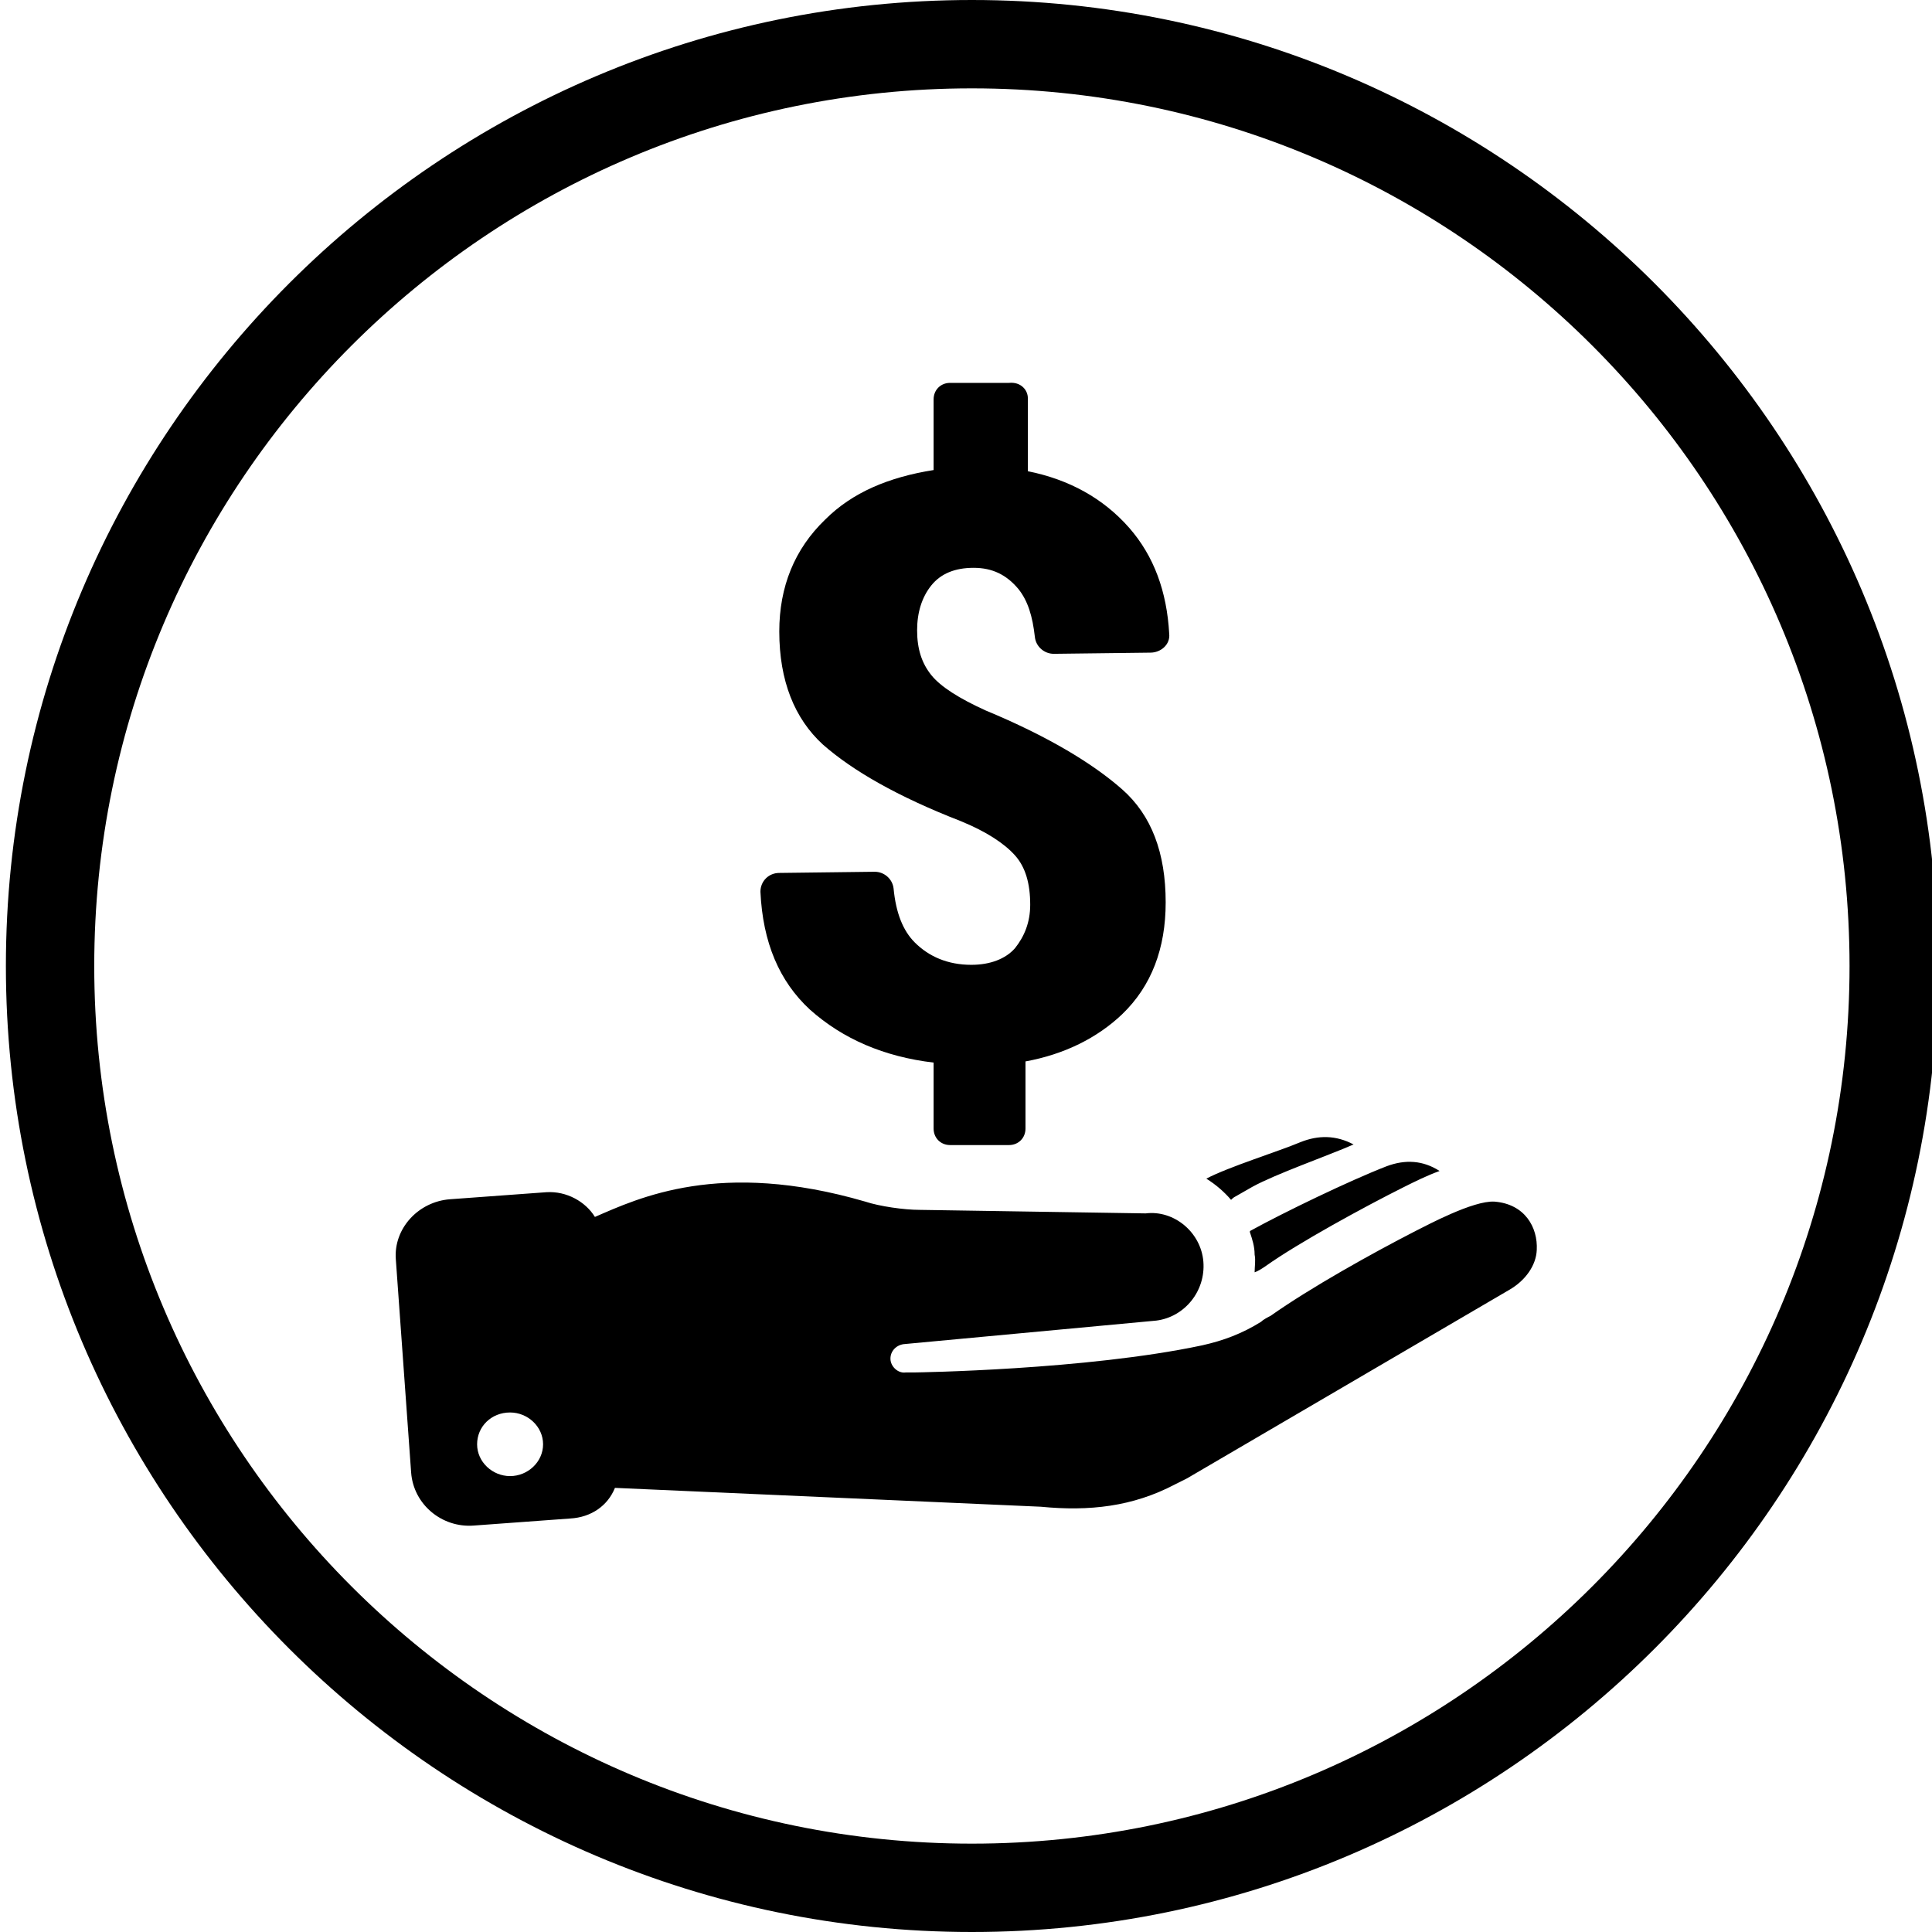 <?xml version="1.0" encoding="utf-8"?>
<!-- Generator: Adobe Illustrator 22.1.0, SVG Export Plug-In . SVG Version: 6.00 Build 0)  -->
<svg version="1.1" id="Layer_1" xmlns="http://www.w3.org/2000/svg" xmlns:xlink="http://www.w3.org/1999/xlink" x="0px" y="0px"
	 viewBox="0 0 328 328" style="enable-background:new 0 0 328 328;" xml:space="preserve">
<style type="text/css">
	.st0{display:none;}
	.st1{display:inline;}
</style>
<title>subicons</title>
<path d="M165,328C74.6,328,1,254.4,1,164S74.6,0,165,0s164,73.6,164,164S255.4,328,165,328z M165,15C82.8,15,16,81.8,16,164
	s66.8,149,149,149s149-66.8,149-149S247.2,15,165,15z"/>
<path class="st0" d="M173,135.5c-1.4,0.9-2.7,1.8-4,2.8s-2.5,2.1-3.7,3.3c-2.1,2.3-3.9,4.8-5.3,7.5c-0.4,1-0.8,1.9-1.1,2.8
	c6.5-1,13.4-1.7,20.4-2.1c16.2-1.1,32.6-0.5,48.7,1.8c-1.8-9.7-16.6-17.4-38.5-21.4c-0.3,0-0.5,0.1-0.8,0.1c-1,0.2-2.1,0.3-3.3,0.6
	c-1.3,0.3-2.6,0.6-3.9,1c-1.4,0.4-2.8,0.9-4.2,1.6C175.8,134,174.4,134.7,173,135.5z"/>
<path class="st0" d="M156,152.2v-0.1c0.4-1.4,0.8-2.8,1.3-4.2c0.7-1.5,1.4-3,2.3-4.4c0.9-1.5,1.9-2.9,3.1-4.3
	c1.2-1.4,2.5-2.6,3.8-3.9c1.4-1.2,2.8-2.3,4.3-3.3s3-1.8,4.6-2.6c0.8-0.4,1.5-0.8,2.3-1.1c-12-1.3-24-1.7-36.1-1.1l-1.8,0.6l-2.1,1
	c-1.5,0.7-2.9,1.5-4.3,2.4c-1.4,0.9-2.7,1.9-4,3c-0.7,0.5-1.3,1.1-1.9,1.7c-0.6,0.6-1.2,1.2-1.7,1.8l-1.6,1.9
	c-0.5,0.6-0.9,1.4-1.4,2c-0.8,1.3-1.5,2.6-2.2,4c-0.5,1.3-1,2.6-1.4,3.9c-0.3,1.1-0.6,2.2-0.7,3.4c-0.2,0.9-0.3,1.8-0.3,2.7
	c0,1.6-0.1,2.4-0.1,2.4c0,0.6-0.4,1-1,1s-1-0.4-1-1c0,0,0-0.9-0.1-2.4c0-1,0-1.9,0.1-2.9c0.1-1.3,0.3-2.5,0.6-3.8
	c0.3-1.5,0.7-2.9,1.2-4.3c0.6-1.6,1.3-3.1,2.1-4.6c0.4-0.8,0.9-1.6,1.4-2.3l1.6-2.2c0.5-0.8,1.2-1.4,1.8-2.1c0.6-0.7,1.2-1.4,1.9-2
	c1.3-1.3,2.7-2.5,4.2-3.6c-10.4,0.9-20.7,2.4-30.9,4.6c-0.3,0.1-0.6,0.3-1,0.4c-1.5,0.6-2.9,1.3-4.3,2.1s-2.8,1.8-4.1,2.8
	c-1.3,1-2.5,2.1-3.7,3.3c-1.1,1.2-2.1,2.4-3,3.7c-1.7,2.3-3,4.8-3.8,7.6c-0.4,1.1-0.6,2.2-0.8,3.3c-0.2,0.9-0.3,1.7-0.3,2.6
	c-0.1,1.5-0.1,2.4-0.1,2.4c0,0.5-0.4,0.8-0.8,0.8c-0.5,0-0.9-0.4-0.9-0.8c0,0,0-0.9-0.1-2.4c0-0.9,0-1.9,0.1-2.8
	c0.1-1.2,0.3-2.5,0.6-3.7c0.3-1.4,0.8-2.8,1.3-4.2c0.6-1.5,1.4-3,2.3-4.4c0.9-1.5,1.9-2.9,3-4.3c1.1-1.1,2.1-2.3,3.3-3.3
	C63.6,142.6,48,153.1,48.5,164c0.2,2.4,1.2,4.7,2.8,6.6c5.9,6.5,20.7,9.5,40.5,10.2C98.1,168.6,123.2,157.4,156,152.2z"/>
<path class="st0" d="M232.9,156.3c1.3,0.9,2.5,1.9,3.6,2.9c1.3,1.2,2.5,2.5,3.6,3.9c1,1.3,1.9,2.6,2.8,4c0.7,1.3,1.3,2.6,1.8,4
	c0.5,1.2,0.8,2.3,1.1,3.6c0.2,0.9,0.4,1.8,0.5,2.8c0.1,1.5,0.2,2.4,0.2,2.4c0.1,0.5-0.3,0.9-0.7,1l0,0c-0.5,0-0.9-0.3-0.9-0.7
	l-0.4-2.4c-0.1-0.9-0.3-1.7-0.6-2.6c-0.3-1.1-0.7-2.1-1.2-3.2c-0.6-1.2-1.2-2.4-1.9-3.5c-0.8-1.2-1.8-2.4-2.8-3.5
	c-1.1-1.2-2.2-2.3-3.5-3.3s-2.7-1.9-4.1-2.8c-1.4-0.8-2.9-1.6-4.4-2.2c-1.5-0.6-3-1.1-4.5-1.6c-0.4-0.1-0.7-0.2-1-0.3
	c-10.4-0.9-20.8-1.1-31.3-0.6c1.6,0.9,3.2,1.9,4.7,3c0.8,0.5,1.5,1.1,2.2,1.8c0.7,0.6,1.4,1.2,2,1.9s1.2,1.3,1.9,2s1.1,1.4,1.6,2.1
	c1,1.3,1.9,2.8,2.7,4.3c0.7,1.3,1.3,2.7,1.8,4.1c0.4,1.2,0.8,2.4,1,3.7c0.2,0.9,0.4,1.9,0.5,2.9c0.1,1.6,0.2,2.4,0.2,2.4
	c0.1,0.5-0.3,1-0.9,1.1l0,0c-0.5,0.1-1-0.3-1.1-0.9c0,0-0.1-0.9-0.4-2.4c-0.1-0.9-0.3-1.8-0.6-2.6c-0.3-1.1-0.7-2.2-1.1-3.3
	c-0.5-1.3-1.1-2.5-1.8-3.7c-0.8-1.3-1.7-2.6-2.7-3.7c-0.5-0.6-1-1.2-1.6-1.8s-1.2-1.1-1.8-1.7s-1.3-1-2-1.6c-0.6-0.5-1.3-1-2.1-1.5
	c-1.4-0.9-2.9-1.8-4.4-2.5s-3-1.3-4.6-1.8l-2.2-0.7l-1.9-0.4c-12,1-23.9,2.8-35.5,5.6c0.8,0.2,1.6,0.5,2.4,0.8
	c1.7,0.6,3.3,1.2,4.9,2c1.6,0.8,3.2,1.8,4.7,2.8s2.9,2.1,4.3,3.3c1.3,1.2,2.5,2.5,3.6,3.9c1,1.3,2,2.6,2.8,4c0.7,1.3,1.3,2.6,1.9,4
	c0.5,1.2,0.8,2.4,1.1,3.6c0.2,0.9,0.4,1.9,0.5,2.8c0.1,1.5,0.2,2.4,0.2,2.4c0.1,0.6-0.3,1.1-0.9,1.2s-1.1-0.3-1.2-0.9L167,188
	c-0.1-0.9-0.3-1.7-0.6-2.5c-0.3-1.1-0.7-2.1-1.2-3.1c-0.6-1.2-1.2-2.4-1.9-3.5c-0.8-1.2-1.8-2.4-2.8-3.5c-1.1-1.2-2.2-2.3-3.4-3.3
	c-2.6-2-5.4-3.7-8.4-5c-1.5-0.6-3-1.1-4.5-1.6c-1.4-0.4-2.8-0.7-4.3-1c-1.4-0.3-2.8-0.4-4-0.5s-2.4-0.1-3.4-0.1c-0.3,0-0.6,0-0.8,0
	c-22.1,7.1-36.1,17.1-35.5,27.5c1.1,17.1,41.5,18.7,91,15.5s89.4-9.9,88.3-27C274.7,168.8,257.8,160.2,232.9,156.3z"/>
<path class="st0" d="M228.6,136.5c0-11.4-7.2-20.7-16.2-20.7c0-11.4-7.2-20.7-16.2-20.7C183,95.1,164,64,164,64s-19,31.1-32.3,31.1
	c-8.9,0-16.2,9.3-16.2,20.7c-8.9,0-16.2,9.3-16.2,20.7c-8.9,0-16.2,9.3-16.2,20.7s7.2,20.7,16.2,20.7H164h64.6
	c8.9,0,16.2-9.3,16.2-20.7S237.6,136.5,228.6,136.5z"/>
<path class="st0" d="M94.2,184.6c6.1,9.5,23.1,38.3,24.2,63.4h90.8c1.4-25.6,19-54.8,24.6-63.4H94.2z"/>
<g class="st0">
	<path class="st1" d="M70.5,173.6c0-1.1,0.7-2.2,2.1-3.1l4-2.7c1.5-1,2.3-2.4,2.3-3.7s-0.8-2.7-2.3-3.7l-4-2.7
		c-1.4-1-2.1-2.1-2.1-3.1c0-1.2,0.9-2.4,2.7-3.1l4.5-1.8c2-0.8,3.1-2.3,3.1-3.9c0-1.1-0.5-2.3-1.5-3.4l-3.4-3.5c-1-1-1.4-2-1.4-3
		c0-1.4,1.2-2.6,3.4-3l4.8-0.8c2.5-0.4,3.9-2.1,3.9-4c0-0.9-0.3-1.8-0.9-2.8l-2.6-4.1c-0.6-0.9-0.9-1.8-0.9-2.6c0-1.8,1.5-2.9,4-2.8
		l4.9,0.2c2.9,0.1,4.7-1.6,4.7-4c0-0.6-0.1-1.3-0.4-2l-1.7-4.6c-0.3-0.7-0.4-1.4-0.4-2c0-2.2,1.8-3.4,4.6-2.7l4.7,1.2
		c3.2,0.8,5.6-1,5.6-4.1c0-0.3,0-0.6-0.1-0.9l-0.7-4.9c0-0.3-0.1-0.7-0.1-1c0-2.9,2.2-4.2,5.1-2.7l4.4,2.1c3.3,1.6,6.2-0.1,6.4-3.7
		l0.3-4.9c0.3-3.6,2.8-4.8,5.7-2.5l3.9,3c2.9,2.2,6.1,1.2,7.1-2.3l1.4-4.7c1-3.5,3.8-4.1,6.1-1.3l3.1,3.7c2.4,2.8,5.7,2.5,7.4-0.8
		l2.3-4.3c1.7-3.2,4.5-3.2,6.3,0l2.3,4.3c1.7,3.2,5,3.6,7.4,0.8l3.2-3.7c2.3-2.8,5.1-2.2,6.1,1.3l1.4,4.7c1,3.5,4.2,4.5,7.1,2.3
		l3.9-3c2.9-2.2,5.5-1.1,5.7,2.5l0.3,4.9c0.3,3.6,3.2,5.3,6.4,3.7l4.4-2.1c3-1.5,5.1-0.2,5.1,2.7c0,0.3,0,0.6-0.1,1l-0.7,4.9
		c0,0.3-0.1,0.6-0.1,0.9c0,3.1,2.4,4.9,5.6,4.1l4.7-1.2c2.8-0.7,4.6,0.5,4.6,2.7c0,0.6-0.1,1.2-0.4,2L232,110
		c-0.3,0.7-0.4,1.4-0.4,2c0,2.4,1.8,4.1,4.8,4l4.9-0.2c2.5-0.1,4,1.1,4,2.8c0,0.8-0.3,1.7-0.9,2.6l-2.6,4.1c-0.6,1-0.9,1.9-0.9,2.8
		c0,2,1.4,3.6,3.9,4l4.8,0.8c2.2,0.4,3.4,1.6,3.4,3c0,0.9-0.5,1.9-1.4,3l-3.4,3.5c-1,1.1-1.5,2.2-1.5,3.4c0,1.6,1.1,3.1,3.1,3.9
		l4.5,1.8c1.8,0.7,2.7,1.9,2.7,3.1c0,1.1-0.7,2.2-2.1,3.1l-4,2.7c-1.5,1-2.3,2.4-2.3,3.7s0.8,2.7,2.3,3.7l4,2.7
		c1.4,0.9,2.1,2.1,2.1,3.1c0,1.2-0.9,2.4-2.7,3.1l-4.5,1.8c-2,0.8-3.1,2.3-3.1,3.9c0,1.1,0.5,2.3,1.5,3.4l3.4,3.5c1,1,1.4,2,1.4,3
		c0,1.4-1.2,2.6-3.4,3l-4.8,0.9c-2.5,0.4-3.9,2-3.9,4c0,0.9,0.3,1.8,0.9,2.8l2.6,4.1c0.6,0.9,0.9,1.8,0.9,2.6c0,1.8-1.5,2.9-4,2.8
		l-4.9-0.2c-2.9-0.1-4.8,1.6-4.8,4c0,0.6,0.1,1.3,0.4,2l1.7,4.6c0.3,0.7,0.4,1.4,0.4,2c0,2.2-1.8,3.4-4.6,2.7l-4.7-1.2
		c-3.2-0.8-5.6,1-5.6,4.1c0,0.3,0,0.6,0.1,0.9l0.7,4.8c0,0.3,0.1,0.7,0.1,1c0,2.9-2.2,4.2-5.1,2.7l-4.4-2.1
		c-3.3-1.6-6.2,0.1-6.4,3.7l-0.3,4.9c-0.3,3.6-2.8,4.8-5.7,2.5l-3.9-3c-2.9-2.2-6.1-1.2-7.1,2.3l-1.4,4.7c-1,3.5-3.8,4.1-6.1,1.3
		l-3.2-3.7c-2.4-2.8-5.7-2.4-7.4,0.8l-2.3,4.3c-1.7,3.2-4.5,3.2-6.3,0l-2.3-4.3c-1.7-3.2-5-3.6-7.4-0.8l-3.1,3.7
		c-2.4,2.8-5.1,2.2-6.1-1.3l-1.4-4.7c-1-3.5-4.2-4.5-7.1-2.3l-3.9,3c-2.9,2.2-5.5,1.1-5.7-2.5l-0.3-4.9c-0.3-3.6-3.2-5.3-6.4-3.7
		l-4.4,2.1c-3,1.5-5.1,0.2-5.1-2.7c0-0.3,0-0.6,0.1-1l0.7-4.8c0-0.3,0.1-0.6,0.1-0.9c0-3.1-2.4-4.9-5.6-4.1l-4.7,1.2
		c-2.8,0.7-4.6-0.5-4.6-2.7c0-0.6,0.1-1.2,0.4-2l1.7-4.6c0.3-0.7,0.4-1.4,0.4-2c0-2.4-1.8-4.1-4.7-4l-4.9,0.2c-2.5,0.1-4-1.1-4-2.8
		c0-0.8,0.3-1.7,0.9-2.6l2.6-4.1c0.6-1,0.9-1.9,0.9-2.8c0-2-1.4-3.6-3.9-4l-4.8-0.9c-2.2-0.4-3.4-1.5-3.4-3c0-0.9,0.5-1.9,1.4-3
		l3.4-3.5c1-1.1,1.5-2.2,1.5-3.4c0-1.6-1.1-3.1-3.1-3.9l-4.5-1.8C71.4,175.9,70.5,174.8,70.5,173.6z"/>
</g>
<g class="st0">
	<g class="st1">
		<path d="M248.3,144.1c-2.5-3-7-3.5-10.1-0.9l-41,34.2H92.3c-4,0-7.2,3.2-7.2,7.2v33c0,17.4,14.1,31.5,31.5,31.5h94.7
			c17.4,0,31.5-14.1,31.5-31.5v-33c0-4-3.2-7.2-7.2-7.2h-16l27.8-23.2C250.5,151.6,250.9,147.1,248.3,144.1"/>
		<path d="M128.2,155.8c1.8,0,3.7-0.7,5.1-2.1L162,125c2.6-2.6,2.8-6.7,0.5-9.5l-28.7-35.8c-1.2-1.5-3-2.5-4.9-2.7
			c-1.9-0.2-3.8,0.4-5.3,1.6l-43,35.8c-1.7,1.4-2.7,3.6-2.6,5.9s1.3,4.3,3.2,5.6l43,28.7C125.4,155.4,126.8,155.8,128.2,155.8"/>
		<path d="M171.2,148.7c4,0,7.2-3.2,7.2-7.2s-3.2-7.2-7.2-7.2s-7.2,3.2-7.2,7.2S167.2,148.7,171.2,148.7"/>
		<path d="M156.8,155.8c-4,0-7.2,3.2-7.2,7.2s3.2,7.2,7.2,7.2s7.2-3.2,7.2-7.2S160.8,155.8,156.8,155.8"/>
	</g>
</g>
<g class="st0">
	<g class="st1">
		<g>
			<path d="M102.7,241.2c0,1.4-1,3.1-2.1,3.8l-9,7.6c-1,0.7-2.4,1.4-3.4,1.4c-1.7,0-3.1-0.7-4.1-1.7l-28.3-32.1
				c-1.4-1.4-2.1-3.1-1.7-4.5c0-1.4,1-3.1,2.1-3.8l9.3-7.2c2.1-2.1,5.5-1.7,7.6,0.3l28.3,32.1C102.3,238.1,103,239.5,102.7,241.2z"
				/>
		</g>
	</g>
	<g class="st1">
		<g>
			<g>
				<path d="M266.8,182.6c-0.3,0.3-1.4,2.4-6.9,5.2c-1.7,1-43.8,21.4-58.3,30.3c-5.2,3.1-11,4.5-16.9,3.1c-0.3,0-53.1-8.3-80.7,8.3
					l-22-24.8c8.3-3.4,19.6-9,29.3-14.5c17.9-10.7,14.8-16.9,37.9-11.7c42.4,10.3,46.2,5.5,52.4,8.6c4.5,2.4,2.8,5.5,2.4,7.6
					c0,0-0.3,0.7-1,0.7c-1.4,1-5.9,3.4-18.6,1.7c-2.1-0.3-22.1-1.7-31.4,4.8c-1.7,1-2.1,3.4-1,4.8c1,1.7,3.4,2.1,4.8,1
					c6.2-4.1,21.4-4.1,26.5-3.4c13.8,2.1,28.6,0.7,27.9-13.1l45.8-12.4C257.1,178.8,264.7,177.1,266.8,182.6L266.8,182.6z"/>
			</g>
		</g>
		<g>
			<path d="M152,146.4l1-14.1c0-1.7-1.4-3.4-3.1-3.8c-2.1,0-3.4,1.4-3.8,3.1l-0.7,8.3l-18.3-18.3c-1.4-1.4-3.4-1.4-4.8,0
				s-1.4,3.4,0,4.8l17.9,17.9l-7.2,0.3c-1.7,0-3.4,1.7-3.4,3.4s1.7,3.4,3.4,3.4l0,0l13.4-0.7l25.2,25.2c-26.5-4.5-33.1-9.7-45.5-4.8
				c-25.9-19.3-41.4-50.3-41.4-83.8c0-2.1,1.4-3.4,3.4-3.4c28.3,0,54.5,11,74.5,31c11.7,11.7,20.3,25.5,25.5,41
				c-3.1,6.2-5.5,12.8-6.9,19.6L152,146.4z"/>
		</g>
		<g>
			<path d="M180.9,184.7h-1c0-0.3,0-0.3,0-0.7C180.2,184,179.6,183.6,180.9,184.7z"/>
		</g>
		<g>
			<path d="M274,114.7c0,22.1-8.6,43.1-23.4,58.6l-41.4,11.4c-0.7-0.7-1-1.4-1.7-1.7l16.5-16.5l10.3,0.3l0,0c1.7,0,3.4-1.4,3.4-3.4
				c0-1.7-1.4-3.4-3.4-3.4l-4.1-0.3l13.1-13.1c1.4-1.4,1.4-3.4,0-4.8c-1.4-1.4-3.4-1.4-4.8,0L225.4,155l-0.3-5.2
				c0-2.1-1.7-3.4-3.8-3.1c-1.7,0-3.4,1.7-3.1,3.8l1,11l-18.3,18.3c-3.8-1-4.5-0.3-13.1-1c3.4-16.2,11.4-30.7,23.1-42.4
				c16.2-16.2,37.6-24.8,60-24.8C272.6,111.3,274,112.6,274,114.7z"/>
		</g>
	</g>
</g>
<g class="st0">
	<g class="st1">
		<path d="M168.9,98.8l14.7,7.3l14.7-7.3c1.3-0.7,2.8-1,4.2-1h17.7c-3.4-13.2-13.8-23.7-27.1-27.2c0.1-4.4,0.4-8.7,1.1-10.8
			c4.7-0.6,8.3-4.6,8.3-9.4c0-5.2-4.2-9.5-9.5-9.5c-15.9,0-18.4,14.8-18.8,29.6c-13.3,3.4-23.8,13.9-27.2,27.2h17.7
			C166.1,97.8,167.5,98.1,168.9,98.8z"/>
		<path d="M204.7,116.7l-16.9,8.5c-1.3,0.7-2.8,1-4.2,1s-2.9-0.3-4.2-1l-16.9-8.5h-17.1c-4.1,50.7-36.6,156.9-37,158.1
			c-0.9,2.9-0.4,6,1.4,8.4s4.6,3.8,7.6,3.8c58.8,0,95.8-131.4,102.8-170.3L204.7,116.7L204.7,116.7z"/>
	</g>
</g>
<g class="st0">
	<path class="st1" d="M250.2,163.9c26.2,0.8,25.9-9.2,32.3-28.4l-46.8,14.8c-25.1-12-22.3-20.4-47.4-31.2
		c-22.6-10-56.9-16.7-81.1-9.2c-29,8.9-39.3,24.5-61.1,49.6c-14.8,17.3,20.3,36.8,53,42.7c0.8,0.3,2.8-2,4.7-5.9
		c5-9.5,8.1-22.9,7-33.5c-1-7.9-3.6-15.2-5-18.5c1.8,3.8,4.9,10,5.8,17.9c1.7,13.4-2.2,29.5-10.6,40.1c-3.6,4.7,57.4,2,65.5,0
		c23.7-6.4,48.2-23.1,68.6-26.2l45.4,27C275.3,177.8,276.4,166.4,250.2,163.9z M70.9,157.7c-2.5,0-4.7-2.2-4.7-4.7s2.2-4.7,4.7-4.7
		c2.8,0,4.7,2.2,4.7,4.7S73.7,157.7,70.9,157.7z"/>
</g>
<path class="st0" d="M203.4,76.6c-3.9,0.3-7.7,1.1-11.4,2.3c-0.1,0-0.2,0-0.3,0c-0.2,0.1-0.5-0.1-0.7,0v0.3
	c-6.8,2-11.9,5.9-15.7,9.7l-9.7,9.7l15.4,15.1l9.4-9.7c2.4-2.4,6-4.4,7-4.7c0.3-0.1,0.7-0.2,1-0.3c8.4-3,15.2-1.9,19.8,4.7
	c0.4,0.7,0.8,1.4,1.3,2c8.3,7.6,8.5,20.6-0.3,29.5L184,170.4c-4.1,4.1-9.6,6.1-15.1,6.4c-6.1-0.9-10.6-2.2-14.7-6.4l-15.4,15.4
	c8.5,8.5,19,11.2,27.5,12.4c0.5,0.2,1.1,0.3,1.7,0.3c11.3,0,22.6-4.2,31.2-12.7l35.5-35.5c16.3-16.3,16.6-42.5,1-58.6
	c-0.6-0.6-0.7-1.4-1.3-2l-0.7,0.7c-5.1-6.2-11.3-11-18.4-12.7C211.3,76.7,207.3,76.4,203.4,76.6L203.4,76.6z M153.8,126.2
	c-3.8,0.3-7.4,1-11.1,2.3v-0.3c-0.4,0.1-0.4,0.2-0.7,0.3c-0.2,0.1-0.5-0.1-0.7,0v0.3c-2.9,1-4.7,2-6.7,3.4c-2.4,1.6-5,3.4-7.4,5.4
	c-4.3,3.5-7.7,7-10.7,10.7l-0.3-0.3l-1,1.3l-25.8,25.5c-16.6,16.6-16.8,43.6-0.3,59.6c0.3,0.3,0.4,0.7,0.7,1l0.3-0.3
	c11.4,12,28.2,15,42.9,10.1c0-0.1,0.2,0,0.3,0c0.2-0.1,0.5,0.1,0.7,0v-0.3c6.8-2,11.9-5.9,15.7-9.7l9.7-9.7L144,210.4l-9.4,9.7
	c-2.4,2.4-6,4.4-7,4.7c-0.3,0.1-0.7,0.2-1,0.3c-8.4,3-15.9,1.6-21.4-4.7c-0.3-0.2-0.7-0.5-1-0.7c-8.3-7.6-8.5-20.9,0.3-29.8
	l26.8-26.8c0.4-0.3,0.7-0.6,1-1c0,0,4.7-4.7,8.7-8c2-1.7,4.1-3,5.7-4c0.8-0.5,1.6-0.8,2-1c0.2-0.2,0.5-0.4,0.7-0.7
	c6-2.4,16-0.1,21.4,5.4l15.4-15.4c-5.9-5.9-13.3-9.6-21.1-11.4C161.5,126.1,157.6,125.9,153.8,126.2z"/>
<g class="st0">
	<g class="st1">
		<path d="M238.1,162.4H205V93.7c0-4.5-3.5-8-8-8h-67.9c-4.5,0-8,3.5-8,8v68.7H92c-6.8,0-10.7,7.8-6.6,13.3l71,90.7
			c3.3,4.5,10,4.5,13.3,0l75.1-90.9C248.7,170,244.8,162.4,238.1,162.4z M183.7,209.6c-2.9,3.7-6.8,6.2-11.5,7.8v8.2
			c0,0.8-0.4,1-1.2,1h-12.3c-0.8,0-1-0.4-1-1v-8c-2.5-0.8-4.7-1.8-6.6-3.1c-2-1.4-3.7-2.9-5.3-4.7c-1.4-1.8-2.5-3.9-3.3-6
			c-0.8-2.3-1.2-4.7-1.2-7c0-0.8,0.4-1,1.2-1h15c0.4,0,0.6,0,0.8,0.2s0.4,0.4,0.4,0.8c0,1.4,0.6,2.3,2,3.3s2.7,1.4,4.5,1.4
			s3.3-0.6,4.7-1.8c1.2-1.2,2-2.3,2-3.5c0-0.6,0-1,0-1.4s-0.2-0.8-0.6-1.2c-1.4-1.2-3.9-2.3-7.8-3.3c-2.9-0.8-5.7-1.8-7.8-2.7
			c-2.1-1-4.1-2.1-5.9-3.3c-5.3-3.9-7.8-9.2-7.8-15.6c0-2.9,0.8-5.5,2.1-8c1.4-2.5,3.3-4.7,5.9-6.4s5.3-3.1,8.4-3.9v-8
			c0-0.4,0-0.6,0.2-0.8s0.4-0.4,0.8-0.4h12.3c0.4,0,0.6,0.2,0.8,0.4s0.4,0.6,0.4,0.8v8c3.7,1.2,7,2.9,9.8,5.5s4.7,5.7,5.7,9
			c0.2,0.8,0,1.2-0.6,1.4l-14.2,4.5c-0.2,0-0.2,0-0.4,0c-0.6,0-0.8-0.2-1-0.8c-0.4-1.2-1.2-2.1-2.5-2.7c-1.4-0.6-2.5-1-3.9-1
			c-2,0-3.5,0.4-4.5,1c-1.2,0.6-1.8,1.2-2,1.4c0,0.2,0,0.4,0.2,0.8s0.6,0.8,1.2,1.2c0.6,0.4,1.4,0.8,2.5,1.4s2.7,1,4.7,1.6
			c2.3,0.6,4.7,1.4,7,2.3c2.5,1,4.7,2.3,6.8,3.9c2.5,2,4.5,4.3,5.7,7c1.4,2.7,2,5.9,2,9.2C188.8,201,187,205.5,183.7,209.6z"/>
	</g>
</g>
<path class="st0" d="M232.6,86.7h-29.7c-2.1,0-3.7,1.7-3.7,3.7v40.9h-14.9v-26c0-2.1-1.6-3.7-3.7-3.8c-0.8,0-1.5,0.2-2.1,0.6
	L139.7,128v-22.8c0-2.1-1.6-3.7-3.7-3.8c-0.8,0-1.5,0.2-2.1,0.6l-44.6,29.7c-1,0.7-1.6,1.9-1.6,3.1v96.6c0,2.1,1.7,3.7,3.7,3.7
	h141.2c2.1,0,3.7-1.7,3.7-3.7v-141C236.3,88.3,234.7,86.7,232.6,86.7z M202.9,198.2h-81.8c-2.1,0-3.7-1.7-3.7-3.7s1.7-3.7,3.7-3.7
	h81.8c2.1,0,3.7,1.7,3.7,3.7S204.9,198.2,202.9,198.2z M202.9,175.9h-81.8c-2.1,0-3.7-1.7-3.7-3.7c0-2.1,1.7-3.7,3.7-3.7h81.8
	c2.1,0,3.7,1.7,3.7,3.7C206.6,174.2,204.9,175.9,202.9,175.9z"/>
<g class="st0">
	<path class="st1" d="M184.3,59.9L184.3,59.9c-0.6-1-1.2,0.1-1.7,0.6c-10.4,11.5-21,22.8-31.3,34.4c3,0,11.9,0,22.1,0v79.6h-21.6
		v20.6h42.1V94.9c10.3,0,19.1,0,22.1,0C205.6,83.2,195,71.5,184.3,59.9z"/>
	<path class="st1" d="M148.5,149.5h21.6v-20.6H128V229c-10.3,0-19.1,0-22.1,0c10.6,11.7,21.2,23.3,31.9,35l0,0
		c0.6,1,1.2-0.2,1.7-0.6c10.4-11.5,21-22.8,31.3-34.4c-3,0-11.9,0-22.1,0L148.5,149.5L148.5,149.5z"/>
	<path class="st1" d="M124.5,174.5H93.9c0-10.3,0-19.1,0-22.1c-11.7,10.6-23.3,21.2-35,31.9l0,0c-1,0.6,0.2,1.2,0.6,1.7
		c11.5,10.4,22.8,21,34.4,31.3c0-3,0-11.9,0-22.1h30.6V174.5L124.5,174.5z"/>
	<path class="st1" d="M262.5,138.1c-11.5-10.4-22.8-21-34.4-31.3c0,3,0,11.8,0,22.1h-30.6v20.6h30.6c0,10.3,0,19.1,0,22.1
		c11.7-10.6,23.3-21.2,35-31.9l0,0C264.1,139.2,262.9,138.6,262.5,138.1z"/>
</g>
<path class="st0" d="M234.5,138.4c3.2-4.7,5-10.4,5-16.7c0-16.4-13.3-29.7-29.7-29.7c-5,0-9.7,1.3-13.9,3.4
	c-0.5-0.2-0.9-0.4-1.4-0.7c-9.5-4.3-20.2-6.7-30.9-6.7c-11.9,0-23.4,2.7-34,8.1c-1.3,0.7-2.7,1.4-4,2.2C122,96.7,118,96,113.9,96
	c-16.4,0-29.7,13.3-29.7,29.7c0,7,2.5,13.5,6.5,18.5c-1.6,6.1-2.5,12.6-2.5,19.3c0,20.2,7.7,39,21.9,53.3s33.1,21.9,53.3,21.9
	c0.5,0,1.1,0,1.4,0c5.4,7,13.9,11.5,23.6,11.5c16.4,0,29.7-13.3,29.7-29.7c0-1.6-0.2-3.4-0.4-5c13.1-13.7,20.9-32.2,20.9-52
	C238.9,154.7,237.4,146.3,234.5,138.4z M96.7,125.4c0-9.5,7.7-17.3,17.3-17.3s17.3,7.7,17.3,17.3s-7.7,17.3-17.3,17.3
	S96.7,135,96.7,125.4z M188.7,237.5c-9.5,0-17.3-7.7-17.3-17.3c0-9.5,7.7-17.3,17.3-17.3s17.3,7.7,17.3,17.3
	C205.8,229.8,198,237.5,188.7,237.5z M202.2,193.8c-4.1-2.2-8.6-3.2-13.7-3.2c-13.7,0-25.2,9.2-28.6,21.8
	c-25.5-1.8-45.7-23.2-45.7-49.1c0-2.7,0.2-5.4,0.7-8.1c16-0.5,28.8-13.5,28.8-29.7c0-2.5-0.4-4.9-0.9-7c6.3-2.9,13.5-4.5,20.7-4.5
	c5.9,0,11.7,1.1,17.1,3.1c-0.2,1.6-0.4,3.1-0.4,4.7c0,16.4,13.3,29.7,29.7,29.7c0.5,0,0.9,0,1.4,0c0.9,3.8,1.4,7.7,1.4,11.9
	C213,174.5,209,185.3,202.2,193.8z M210.1,138.9c-9.5,0-17.3-7.7-17.3-17.3s7.7-17.3,17.3-17.3s17.3,7.7,17.3,17.3
	C227.3,131.2,219.6,138.9,210.1,138.9z"/>
<g class="st0">
	<path class="st1" d="M241.7,175.6c-5.8,2.1-15,4.5-25.4,6.9c-3.7,6-10.3,11-20.8,12.9c-2.4,0.4-5.2,0.6-8.2,0.9
		c-7.3,0.2-15.9-0.6-25.4-1.3c-0.6,0-1.3,0-1.9-0.2c-2.4-0.2-4.3-1.9-4.5-4.3c-0.2-3,2.1-5.4,4.9-5.2c0.6,0,1.5,0.2,2.1,0.2
		c12.2,1.1,23.8,2.1,31.2,0.6c13.5-2.6,17.4-10.7,16.5-17.6c-0.6-5.6-4.9-11-11.6-10.5c-9.5,0.6-20.6,0-31.6-0.9
		c-12.5-0.9-25.1-1.3-34.2-0.2c-10.1,1.1-30.5,8.6-48.6,20.8c-8.8,6-18.7,13.1-24.7,17.6c-3,2.1-3.7,6.4-1.3,9.5l26.2,33.9
		c2.1,3,6.4,3.4,9.5,1.3l9.7-7.5c2.4-1.7,5.4-2.4,7.9-1.5c17.6,5.6,36.5,9.2,48.8,9.9c26.9,1.3,78.6-30.5,93.5-40.8
		C268.8,190.2,258,169.6,241.7,175.6z"/>
	<path class="st1" d="M131.7,124c1.1,1.1,2.8,1.1,3.9,0l8.6-8.6l8.4,8.4c1.1,1.1,2.8,1.1,3.9,0l8.6-8.4l9.7,9.7
		c0.4,0.4,1.3,0.9,1.9,0.9h14.8c5.8,10.1,16.5,17.2,29,17.2c18.5,0,33.3-14.8,33.3-33.3S239,76.6,220.5,76.6
		c-12.5,0-23.2,6.9-29,17.2h-56.7c-0.6,0-1.5,0.2-1.9,0.9L119.4,108c-1.1,1.1-1.1,2.8,0,3.9L131.7,124z M231.8,100.4
		c5.2,0,9.2,4.1,9.2,9.2s-4.1,9.2-9.2,9.2c-5.2,0-9.2-4.1-9.2-9.2S226.7,100.4,231.8,100.4z"/>
</g>
<path class="st0" d="M183,131.1c-0.8,0.7-13.6,12.2-29.4,26.3c2.5,3.1,5.5,6.4,9,9.9c4.5,4.4,8.6,8,12.4,11
	c15.3-17.1,27.8-31.1,28.5-31.8c1.7-1.9,3.1-1.3,3.8-1.1c12.6,3.6,26.7,0.4,33.2-13.1c6-12.5,1.1-22.1-2.9-28.7
	c-1-1.6-2.5-0.6-2.9,0.2c-0.4,0.9-7.6,15.8-7.6,15.8c-1.9,4-6.6,7-16,2.5s-10-10-8-14c0,0,6.7-14,7.6-15.8c0.9-1.9-0.5-2.3-1.3-2.2
	c-7.7,1-18.3,3.2-24.3,15.7c-3.4,7.2-3.2,14.2-0.7,20.3C184.8,126.9,185.2,129.2,183,131.1z M125.7,204.1
	c-3.8-3.8-7.5-7.8-11.1-11.9c-13.8,12.3-24.1,21.6-24.1,21.6c-0.5,0.5-1.1,1-1.6,1.5c-7.2,8.1-6.5,20.5,1.6,27.8
	c8.1,7.2,20.5,6.5,27.8-1.6c0,0,9.3-10.4,21.7-24.3C135,213,130.2,208.6,125.7,204.1z M99.4,87.5C84.8,102.3,84,121.1,84,121.1
	c3.6,18.2,24,51.4,48.7,76.1s57.9,45.1,76.1,48.7c0,0,18.8-0.8,33.6-15.4l0,0l8.7-8.7c1.2-1.1,1.2-3.1,0-4.2l-37-37
	c-1.2-1.1-3.1-1.1-4.2,0l-8.7,8.7l0,0l-8.2,10.2c0,0-15.6-3.4-37.4-25.2c-21.9-21.8-25.2-37.4-25.2-37.4l10.2-8.2l0,0l0.3-0.3l0,0
	l0,0l8.4-8.4c1.2-1.2,1.2-3.1,0-4.2l-37-37c-1.2-1.2-3-1.2-4.2,0L99.4,87.5L99.4,87.5z"/>
<g class="st0">
	<path class="st1" d="M178.5,104.4C181,116.7,191.9,126,205,126c14.9,0,27-12.1,27-27s-12.1-27-27-27c-13,0-24,9.3-26.5,21.6h-34.1
		V160h-11.3v-27.3H77.8v65.9h55.3v-27.8h11.3v66.4h34.1c2.5,12.3,13.4,21.6,26.5,21.6c14.9,0,27-12.1,27-27s-12.1-27-27-27
		c-13,0-24,9.3-26.5,21.6h-23.4v-55.7h23.3c2.4,12.4,13.4,21.9,26.5,21.9c14.9,0,27-12.1,27-27s-12.1-27-27-27
		c-13,0-23.8,9.2-26.4,21.4h-23.4v-55.6L178.5,104.4L178.5,104.4z"/>
</g>
<g class="st0">
	<polygon class="st1" points="113.8,130.8 126.6,108.8 113.8,86.7 88.4,86.7 75.7,108.8 88.4,130.8 	"/>
	<polygon class="st1" points="178.7,130.8 191.4,108.8 178.7,86.7 153.3,86.7 140.6,108.8 153.3,130.8 	"/>
	<polygon class="st1" points="243.6,130.8 256.3,108.8 243.6,86.7 218.2,86.7 205.4,108.8 218.2,130.8 	"/>
	<polygon class="st1" points="178.7,186.9 191.4,164.9 178.7,142.8 153.3,142.8 140.6,164.9 153.3,186.9 	"/>
	<path class="st1" d="M218.2,142.8l-12.7,22l5.9,10.2l-27.8,32.2l-4.8-8.4h-25.4l-4.8,8.4L120.8,175l5.9-10.2l-12.7-22H88.4
		l-12.7,22l12.7,22h25.4l3.6-6.2l27.8,32.2l-4.7,8.1l12.7,22h25.4l12.7-22l-4.7-8.1l27.8-32.2l3.6,6.2h25.4l12.7-22l-12.7-22H218.2z
		 M110.3,180.8H91.9l-9.2-16l9.2-16h18.4l9.2,16L110.3,180.8z M175.2,236.9h-18.4l-9.2-16l9.2-16h18.4l9.2,16L175.2,236.9z
		 M240.1,180.8h-18.4l-9.2-16l9.2-16h18.4l9.2,16L240.1,180.8z"/>
	<polygon class="st1" points="88.4,198.9 75.7,221 88.4,243 113.8,243 126.6,221 113.8,198.9 	"/>
	<polygon class="st1" points="218.2,198.9 205.4,221 218.2,243 243.6,243 256.3,221 243.6,198.9 	"/>
</g>
<g class="st0">
	<path class="st1" d="M184,171.8l50.7-50.7c-0.9-1.4-1.8-2.8-2.8-4.2l-51.9,52L184,171.8z"/>
	<path class="st1" d="M175.4,165.5l53.1-53.1c-1-1.3-2.1-2.5-3.2-3.7l-53.9,53.9L175.4,165.5z"/>
	<path class="st1" d="M209.2,95.1l-41.8,41.8v6.9l45.9-45.9C211.9,96.9,210.6,96,209.2,95.1z"/>
	<path class="st1" d="M199.6,89.8L167.3,122v6.9L204.2,92C202.7,91.3,201.2,90.5,199.6,89.8z"/>
	<path class="st1" d="M189,85.6l-21.6,21.6v6.9l26.8-26.8C192.4,86.7,190.7,86.1,189,85.6z"/>
	<path class="st1" d="M176.9,82.8l-9.5,9.5v6.9l15.4-15.4C180.8,83.4,178.8,83.1,176.9,82.8z"/>
	<path class="st1" d="M217.7,101.4l-50.4,50.4v6.9l54-54C220.2,103.6,218.9,102.5,217.7,101.4z"/>
	<path class="st1" d="M167.3,81.9v2.5l2.4-2.4C168.9,82,168.1,81.9,167.3,81.9z"/>
	<path class="st1" d="M192.5,178.1l47.2-47.2c-0.7-1.6-1.5-3.2-2.3-4.7l-49,49L192.5,178.1z"/>
	<path class="st1" d="M209.7,190.6l36.5-36.5c-0.2-2-0.6-4-0.9-6l-39.5,39.5L209.7,190.6z"/>
	<path class="st1" d="M201.1,184.3l42.6-42.6c-0.5-1.8-1-3.5-1.7-5.3l-44.9,44.9L201.1,184.3z"/>
	<path class="st1" d="M226.9,203.2l16.9-16.9c0.8-2.9,1.5-5.9,1.9-8.9l-22.8,22.9L226.9,203.2z"/>
	<path class="st1" d="M246.8,161.5L214.3,194l4,2.9l28.4-28.4c0.1-1.4,0.1-2.9,0.1-4.3C246.8,163.3,246.8,162.4,246.8,161.5z"/>
	<path class="st1" d="M234,208.3c1.9-3,3.7-6.2,5.2-9.5l-7.7,7.7L234,208.3z"/>
	<path class="st1" d="M161.2,163.2V81.7C117.2,83.3,82,119.6,82,164c0,45.4,36.9,82.4,82.4,82.4c26.8,0,50.7-12.9,65.8-32.9l0,0
		L161.2,163.2L161.2,163.2z"/>
</g>
<g transform="translate(0,-952.362)" class="st0">
	<path class="st1" d="M187.8,1022c-11.5,0-20.9,9.4-20.9,20.9c0,8.1,4.7,15.1,11.4,18.5l-8.3,33.1c-3-0.9-6.1-1.5-9.4-1.5
		c-7.3,0-13.9,2.5-19.3,6.7l-32.2-27.2c2.2-3.1,3.5-6.8,3.5-10.8c0-10.3-8.5-18.8-18.8-18.8s-18.8,8.5-18.8,18.8s8.5,18.8,18.8,18.8
		c3.3,0,6.3-0.9,9-2.3l32.7,27.5c-3.9,5.2-6.2,11.7-6.2,18.7c0,7.1,2.4,13.7,6.5,18.9l-21.2,21.3c-4.1-2.9-9.1-4.7-14.5-4.7
		c-13.8,0-25.1,11.3-25.1,25.1s11.3,25.1,25.1,25.1s25.1-11.3,25.1-25.1c0-5.4-1.8-10.4-4.7-14.5l21.2-21.2c5.3,4,11.9,6.5,19,6.5
		c10.5,0,19.7-5.2,25.4-13.1l31.5,14.9c-0.3,1.5-0.5,3-0.5,4.5c0,12.6,10.3,23,23,23c12.6,0,23-10.3,23-23c0-12.6-10.3-23-23-23
		c-8.2,0-15.4,4.4-19.5,10.8l-30.6-14.6c1.3-3.4,2-7.1,2-10.9c0-3-0.5-6-1.3-8.7l31.1-20.7c3.5,3.9,8.5,6.5,14.1,6.5
		c10.3,0,18.8-8.5,18.8-18.8s-8.5-18.8-18.8-18.8s-18.8,8.5-18.8,18.8c0,1.7,0.2,3.3,0.7,4.9l-30.5,20.4c-2.4-3.9-5.6-7.2-9.5-9.7
		l8.6-34.4c0.5,0,1,0.1,1.4,0.1c11.5,0,20.9-9.4,20.9-20.9C208.3,1029,197.8,1022.6,187.8,1022z"/>
</g>
<path class="st0" d="M219.1,159.8v-11.2c0-17-13.7-30.7-30.7-30.7h-10.2V77H76v102.2h40.9v10.2c0,17,13.7,30.7,30.7,30.7h11.2
	c4.7,23.3,25.4,40.9,50.1,40.9c28.2,0,51.1-22.9,51.1-51.1C260,185.2,242.4,164.5,219.1,159.8z M116.9,148.6v10.2H96.4V97.4h61.3
	v20.4h-10.2C130.6,117.9,116.9,131.6,116.9,148.6z M158.8,199.7h-11.2c-5.7,0-10.2-4.5-10.2-10.2v-40.9c0-5.7,4.5-10.2,10.2-10.2
	h40.9c5.7,0,10.2,4.5,10.2,10.2v11.2C178.6,163.9,162.9,179.6,158.8,199.7z M208.9,240.6c-17,0-30.7-13.7-30.7-30.7
	s13.7-30.7,30.7-30.7s30.7,13.7,30.7,30.7S225.9,240.6,208.9,240.6z"/>
<g class="st0">
	<path class="st1" d="M238.2,93.1c-23.3-23.3-60.9-23.3-84.2,0c-21.7,21.7-23,55.4-4.7,78.7l-7.7,7.7c-3.8-3-7.1-4.7-8.5-3.3
		l-6.6,6.6l21.9,21.9l6.6-6.6c1.4-1.4-0.3-4.7-3.3-8.5l7.7-7.7c23.3,18.4,57.3,16.7,78.7-4.7C261.5,154,261.5,116.2,238.2,93.1z
		 M164.2,103.3c17.5-17.5,46.3-17.5,63.9,0c8,8,12.3,18.4,13.2,28.8h-32.1l-3.6-11c-0.3-1.1-1.6-2.2-2.7-1.9c-1.4,0-2.5,0.8-2.7,2.2
		l-7.7,31.8l-11-37.3c-0.3-1.1-1.4-1.9-2.5-1.9c-1.1-0.3-2.2,0.3-2.7,1.4l-9.6,16.7h-15.4C151.8,121.7,156.2,111.2,164.2,103.3z
		 M228,167.2c-17.5,17.5-46.3,17.5-63.9,0c-8.2-8.2-12.6-18.6-13.2-29.3h17c1.1,0,1.9-0.5,2.5-1.4l7.4-12.6l12.1,41.1
		c0.3,1.1,1.4,1.9,2.7,1.9l0,0c1.4,0,2.5-0.8,2.7-2.2l8-32.4l1.1,3.3c0.3,1.1,1.4,1.9,2.7,1.9h34C240.6,148.5,236.3,158.9,228,167.2
		z"/>
	<path class="st1" d="M120.6,188.6l-39.8,40c-2.2,2.5,3,9.9,9.3,15.6c5.2,4.7,10.7,8.2,12.6,6.3l39.8-39.8l-9.6-9.6L120.6,188.6z"/>
</g>
<g class="st0">
	<path class="st1" d="M157,185.7c-3.6,2.6-7.3,5.4-11.1,8.3c-4.4,3.6-6.9,8.9-6.9,14.7v16.1h-14.9H67v-16.1c0-3.4,1.6-6.7,4.2-8.7
		c14.5-11.9,30.3-19.8,33.5-21.4c0.4-0.2,0.6-0.6,0.6-1V155c-2.8-2-4.8-5.2-4.8-8.9v-23.6c0-11.7,9.5-21.2,21.2-21.2h2.6h2.6
		c11.7,0,21.2,9.5,21.2,21.2v23.6c0,3.8-1.8,6.9-4.8,8.9v22.6c0,0.4,0.2,0.8,0.6,1C145.5,179.3,150.6,181.7,157,185.7z M256.8,200
		c-14.5-11.9-30.3-19.8-33.5-21.4c-0.4-0.2-0.6-0.6-0.6-1V155c2.8-2,4.8-5.2,4.8-8.9v-23.6c0-11.7-9.5-21.2-21.2-21.2h-2.6h-2.6
		c-11.7,0-21.2,9.5-21.2,21.2v23.6c0,3.8,1.8,6.9,4.8,8.9v22.6c0,0.4-0.2,0.8-0.6,1c-3.2,1.6-18.8,9.5-33.5,21.4
		c-2.6,2.2-4.2,5.4-4.2,8.7v16.1h49.7l5-22.4c-9.9-13.9,0.8-14.5,2.6-14.5l0,0l0,0c1.8,0,12.5,0.6,2.6,14.5l5,22.4H261v-16.1
		C261,205.3,259.6,202.1,256.8,200z"/>
</g>
<path d="M174.5,67.6V80c7,1.4,12.8,4.6,17.2,9.6c4.2,4.8,6.4,10.8,6.8,18c0.2,1.8-1.4,3.2-3.2,3.2l-16.4,0.2c-1.6,0-3-1.2-3.2-2.8
	c-0.4-3.6-1.2-6.2-2.8-8.2c-2-2.4-4.4-3.6-7.6-3.6c-3.2,0-5.6,1-7.2,3s-2.4,4.6-2.4,7.6c0,3.2,0.8,5.6,2.4,7.6s4.8,4,9.2,6
	c10.6,4.4,18.2,9,23.2,13.4s7.4,10.8,7.4,19.2c0,7.8-2.4,14.2-7.4,19c-4.2,4-9.8,6.8-16.4,8v11.4c0,1.6-1.2,2.8-2.8,2.8h-10
	c-1.6,0-2.8-1.2-2.8-2.8v-11.2c-8.4-1-15.4-4-21-9c-5.2-4.8-8-11.4-8.4-20c0-1.8,1.4-3.2,3.2-3.2l16.2-0.2c1.6,0,3,1.2,3.2,2.8
	c0.4,4.2,1.6,7.2,3.6,9.2c2.4,2.4,5.6,3.8,9.6,3.8c3.2,0,5.8-1,7.4-2.8c1.6-2,2.6-4.4,2.6-7.4c0-3.6-0.8-6.4-2.6-8.4
	c-1.8-2-4.8-4-9.2-5.8c-10.8-4.2-18.4-8.6-23.4-13c-4.8-4.4-7.4-10.8-7.4-19.2c0-7.6,2.6-14,7.8-19c4.6-4.6,10.8-7.2,18.4-8.4v-12
	c0-1.6,1.2-2.8,2.8-2.8h10C173.3,64.8,174.5,66.2,174.5,67.6z M256.2,219l-54.7,32l-2,1c-7.2,3.8-14.6,4.6-22.8,3.8l-72.3-3.2
	c-1.2,3-4,5-7.6,5.2L80.4,259c-5.4,0.4-10.2-3.6-10.6-9l-2.6-36.2c-0.4-5.2,3.8-9.8,9.2-10.2l16.4-1.2c3.4-0.2,6.6,1.6,8.2,4.2
	c7.4-3.2,21.2-9.8,45.9-2.6c2.4,0.8,6.6,1.4,9.2,1.4l38.4,0.6c4.8-0.6,9.4,3.2,9.8,8.2c0.4,5-3.2,9.4-8,10l-42.9,4
	c-1.4,0.2-2.4,1.4-2.2,2.8c0.2,1.2,1.4,2.2,2.6,2h1.6c0,0,29-0.4,48.7-4.6c3.6-0.8,6.8-2,10-4c0.4-0.4,1.2-0.8,1.6-1
	c6.8-4.8,17.2-10.6,24.6-14.4c2-1,9.8-5.2,13.4-5c5.2,0.4,7.4,4.4,7.2,8.2C260.8,214.8,259,217.4,256.2,219z M92.2,245.2
	c0-3-2.6-5.4-5.6-5.4c-3.2,0-5.6,2.4-5.6,5.4s2.6,5.4,5.6,5.4C89.6,250.6,92.2,248.2,92.2,245.2z M214.8,215
	c5.6-4,17-10.2,23.4-13.4c2-1,4-2,6.2-2.8c-2.8-1.8-5.8-2-9-0.8c-6.2,2.4-17.4,7.8-23.2,11v0.2c0.4,1.2,0.8,2.4,0.8,3.8
	c0.2,1,0,2,0,3C213.6,215.8,214.2,215.4,214.8,215z M220.8,193.9c-3.8,1.6-12.2,4.2-16,6.2c1.6,1,3,2.2,4.2,3.6
	c0.2-0.2,0.4-0.4,0.8-0.6l2.8-1.6c4-2.2,12.6-5.2,17.2-7.2C226.8,192.7,223.8,192.7,220.8,193.9z"/>
</svg>
